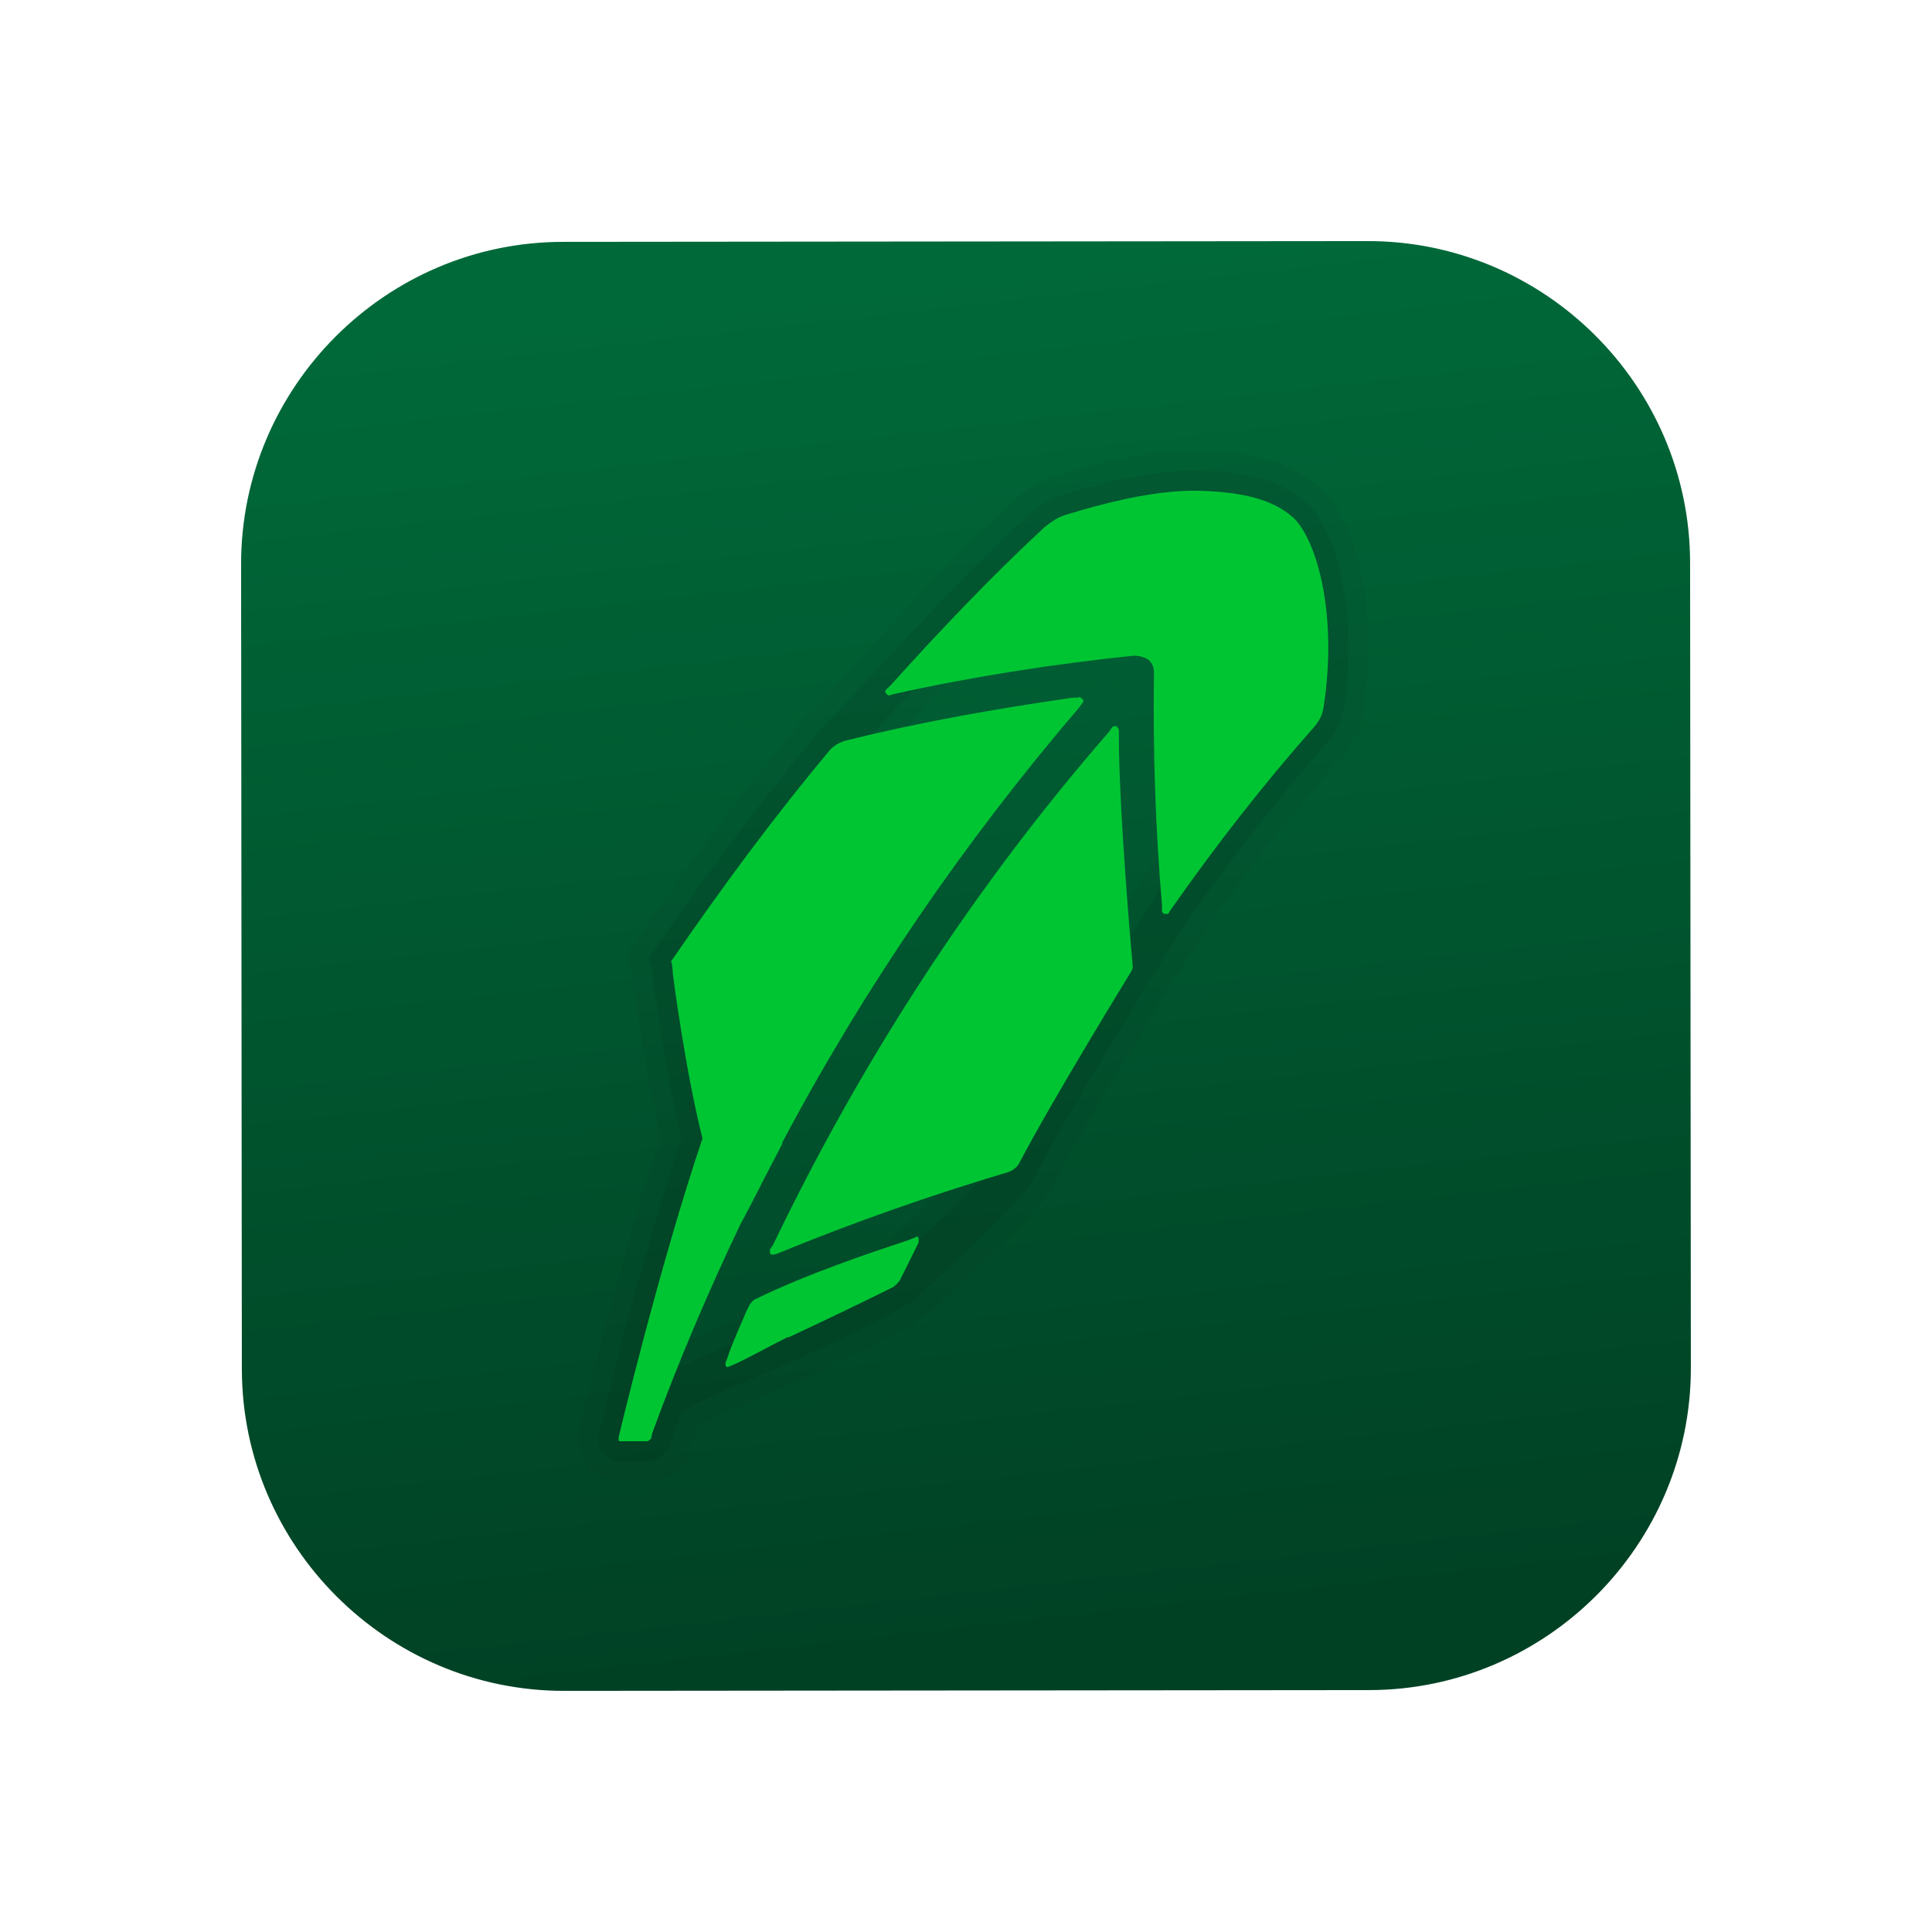 <svg xmlns="http://www.w3.org/2000/svg" viewBox="0 0 48 48"><linearGradient id="6hCo5lomu2YHa_39Xz81qa" x1="22.079" x2="25.878" y1="6.996" y2="40.63" gradientUnits="userSpaceOnUse"><stop offset="0" stop-color="#006939"/><stop offset="1" stop-color="#004124"/></linearGradient><path fill="url(#6hCo5lomu2YHa_39Xz81qa)" d="M34.017,41.99l-20,0.019c-4.4,0.004-8.003-3.592-8.008-7.992l-0.019-20 c-0.004-4.4,3.592-8.003,7.992-8.008l20-0.019c4.4-0.004,8.003,3.592,8.008,7.992l0.019,20 C42.014,38.383,38.417,41.986,34.017,41.99z"/><path fill="none" stroke="#1d1d1b" stroke-width="2" d="M32.098,12.833c-0.467-0.405-1.182-0.606-2.252-0.638 c-0.936-0.034-2.084,0.201-3.393,0.603c-0.2,0.069-0.336,0.169-0.504,0.301c-1.341,1.244-2.615,2.588-3.827,3.932l-0.105,0.1 c-0.031,0.035-1.365,1.448-1.365,1.448c-0.004,0.01-0.009,0.021-0.014,0.031c-1.409,1.68-2.72,3.459-3.965,5.274 c0.041,0.1,0.041,0.302,0.041,0.302s0.298,2.351,0.738,4.098c-1.076,3.191-2.083,7.422-2.083,7.422v0.069 c0,0.033,0.036,0.033,0.064,0.033h0.638c0.034,0,0.069-0.033,0.105-0.067l0.029-0.136c0.094-0.257,0.205-0.512,0.303-0.769 c0.408-0.55,2.799-1.201,5.794-2.86c0.356-0.286,2.735-2.506,2.945-2.933c0.024-0.048,0.048-0.092,0.072-0.14 c0.336-0.641,0.84-1.518,1.328-2.346c0.455-0.737,0.887-1.415,1.269-2.114c0.103-0.168,0.163-0.267,0.174-0.284 c0.263-0.405,0.949-1.461,0.949-1.489l0.069-0.1c1.107-1.577,2.284-3.091,3.56-4.532c0.133-0.169,0.169-0.27,0.205-0.406 C33.269,15.182,32.667,13.303,32.098,12.833z" opacity=".05"/><path fill="none" stroke="#000" d="M32.098,12.833c-0.467-0.405-1.182-0.606-2.252-0.638 c-0.936-0.034-2.084,0.201-3.393,0.603c-0.2,0.069-0.336,0.169-0.504,0.301c-1.341,1.244-2.615,2.588-3.827,3.932l-0.105,0.1 c-0.031,0.035-1.365,1.448-1.365,1.448c-0.004,0.01-0.009,0.021-0.014,0.031c-1.409,1.68-2.72,3.459-3.965,5.274 c0.041,0.1,0.041,0.302,0.041,0.302s0.298,2.351,0.738,4.098c-1.076,3.191-2.083,7.422-2.083,7.422v0.069 c0,0.033,0.036,0.033,0.064,0.033h0.638c0.034,0,0.069-0.033,0.105-0.067l0.029-0.136c0.094-0.257,0.205-0.512,0.303-0.769 c0.408-0.55,2.799-1.201,5.794-2.86c0.356-0.286,2.735-2.506,2.945-2.933c0.024-0.048,0.048-0.092,0.072-0.14 c0.336-0.641,0.84-1.518,1.328-2.346c0.455-0.737,0.887-1.415,1.269-2.114c0.103-0.168,0.163-0.267,0.174-0.284 c0.263-0.405,0.949-1.461,0.949-1.489l0.069-0.1c1.107-1.577,2.284-3.091,3.56-4.532c0.133-0.169,0.169-0.27,0.205-0.406 C33.269,15.182,32.667,13.303,32.098,12.833z" opacity=".07"/><path fill="#00c533" d="M22.759,30.734l-0.169,0.069c-1.008,0.336-2.517,0.838-3.829,1.477 c-0.069,0.033-0.134,0.133-0.134,0.133c-0.035,0.067-0.071,0.136-0.1,0.203c-0.141,0.335-0.369,0.84-0.438,1.074l-0.064,0.171 v0.064l0.029,0.036h0.035l0.162-0.067c0.376-0.172,0.843-0.438,1.316-0.672H19.6c0.867-0.404,1.729-0.818,2.586-1.243 c0,0,0.1-0.067,0.169-0.167l0.469-0.943v-0.067C22.824,30.734,22.788,30.704,22.759,30.734 M18.998,29.258 c0.069-0.136,0.367-0.707,0.438-0.841v-0.033c2.048-3.862,4.536-7.49,7.383-10.816l0.071-0.101c0.036-0.035,0.036-0.068,0-0.1 c-0.035-0.034-0.071-0.069-0.1-0.034h-0.133c-1.886,0.27-3.798,0.605-5.676,1.075c-0.205,0.068-0.304,0.169-0.34,0.2 c-1.41,1.681-2.722,3.461-3.967,5.276c0.041,0.1,0.041,0.302,0.041,0.302s0.298,2.351,0.738,4.098 c-1.077,3.191-2.084,7.422-2.084,7.422v0.069c0,0.033,0.036,0.033,0.064,0.033h0.638c0.034,0,0.069-0.033,0.105-0.067l0.029-0.136 c0.638-1.746,1.381-3.493,2.183-5.174C18.593,30.061,18.998,29.258,18.998,29.258 M27.798,18.275V18.14 c0-0.035-0.036-0.069-0.065-0.1c-0.035,0-0.071,0-0.105,0.031l-0.066,0.101c-3.364,3.863-6.148,8.162-8.36,12.765l-0.071,0.099 v0.103c0.028,0.031,0.028,0.031,0.071,0.031h0.028l0.1-0.031c1.878-0.774,3.798-1.445,5.71-2.016c0.1-0.034,0.205-0.1,0.269-0.2 c0.843-1.612,2.786-4.771,2.786-4.771c0.071-0.101,0.041-0.202,0.041-0.202S27.798,20.188,27.798,18.275 M32.098,12.833 c-0.467-0.405-1.182-0.606-2.252-0.638c-0.936-0.035-2.084,0.201-3.393,0.603c-0.2,0.069-0.336,0.169-0.504,0.301 c-1.341,1.244-2.615,2.588-3.827,3.932l-0.105,0.1c-0.031,0.035-0.031,0.067,0,0.101c0.033,0.034,0.069,0.066,0.105,0.034 l0.134-0.034c1.986-0.437,3.962-0.739,5.912-0.942c0.133,0,0.269,0.035,0.367,0.101c0.107,0.102,0.136,0.204,0.136,0.336 c-0.028,1.95,0.036,3.897,0.2,5.778v0.134c0,0.033,0.04,0.067,0.069,0.067h0.036c0.035,0,0.064,0,0.064-0.035l0.069-0.1 c1.107-1.577,2.284-3.091,3.56-4.532c0.133-0.169,0.169-0.27,0.205-0.406C33.269,15.182,32.667,13.303,32.098,12.833"/></svg>